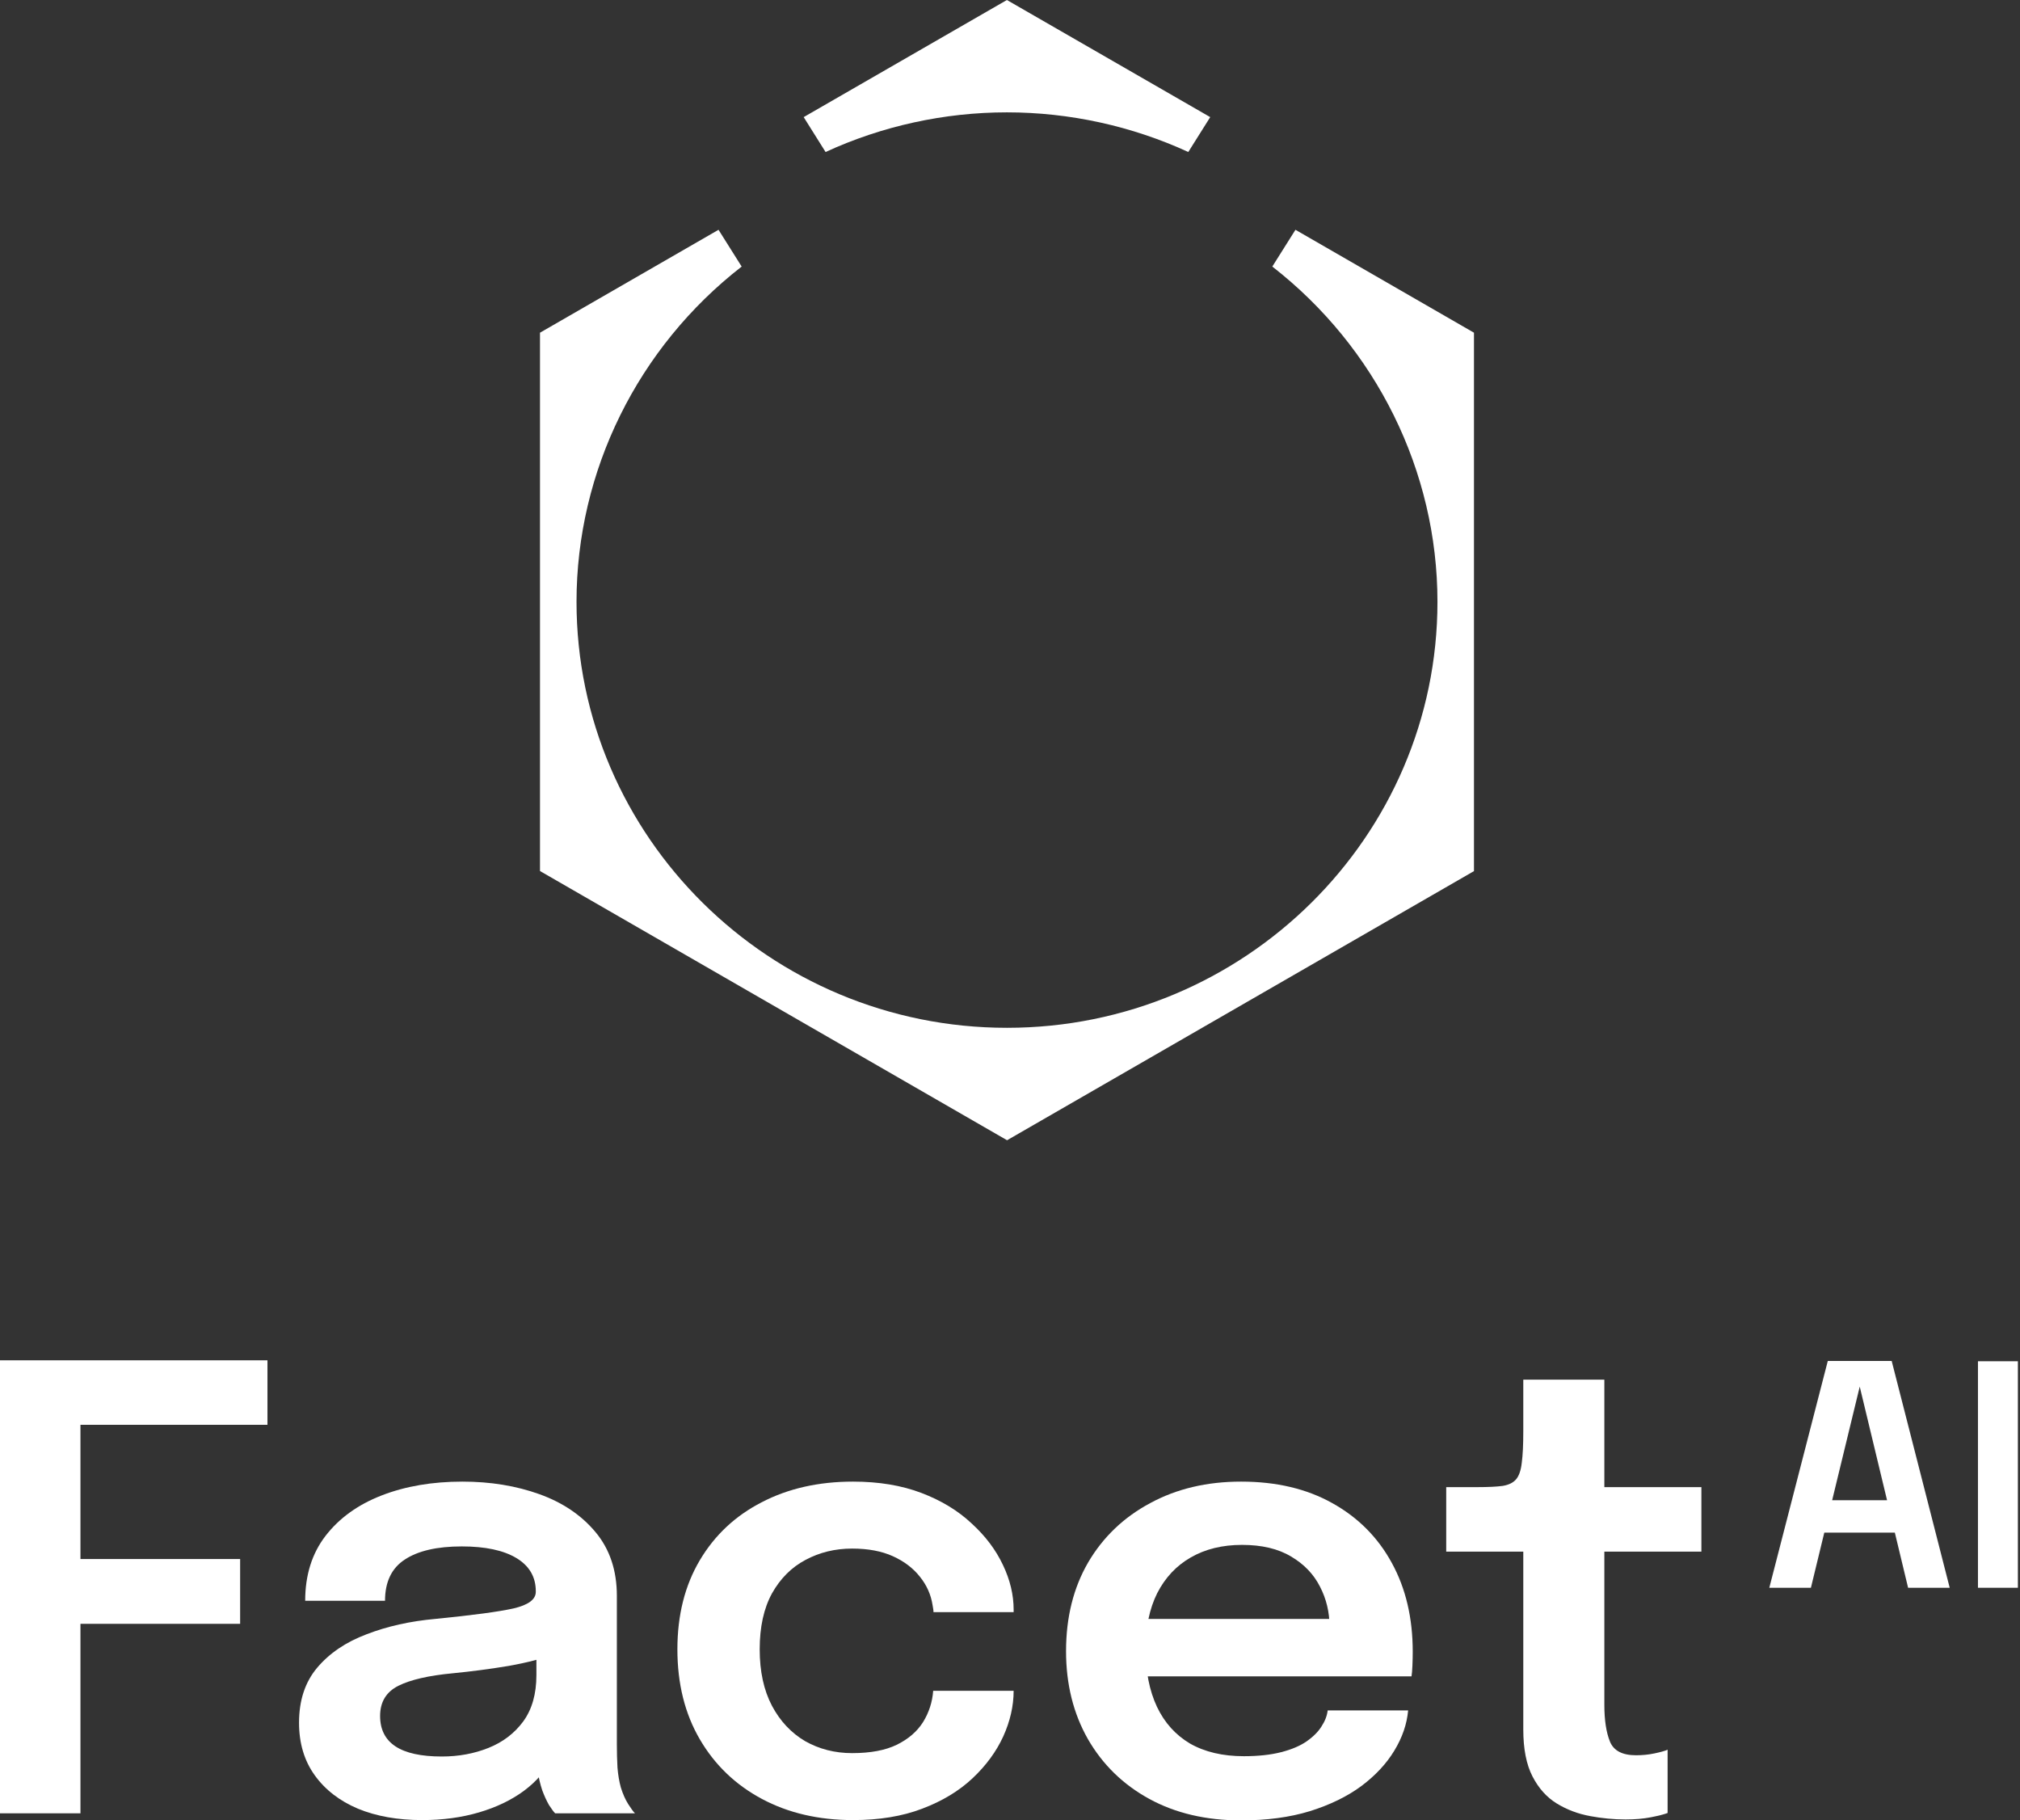 <svg width="303" height="273" viewBox="0 0 303 273" fill="none" xmlns="http://www.w3.org/2000/svg">
<rect x="0" y="0" width="303" height="273" fill="#333333" stroke="none"/>
<path d="M81 130.627V49.894L107.778 34.461L111.25 39.976C95.674 52.083 86.478 70.63 86.478 90.255C86.478 125.475 115.449 154.139 151.048 154.139C186.647 154.139 215.619 125.475 215.619 90.255C215.619 70.63 206.411 52.083 190.846 39.976L194.318 34.461L221.096 49.894V130.639L151.06 171L81 130.627ZM178.249 22.797C169.768 18.898 160.432 16.849 151.036 16.849C141.641 16.849 132.305 18.898 123.836 22.797L120.552 17.564L151.036 0L181.533 17.564L178.249 22.786V22.797Z" fill="white"/>
<path d="M296.694 238.115V204.145H302.682V238.115H296.694Z" fill="white"/>
<path d="M265.396 238.114L274.17 204.098H283.751L292.456 238.114H286.215L278.937 207.852H278.983L271.637 238.114H265.396ZM271.061 229.846V224.987H286.86V229.846H271.061Z" fill="white"/>
<path d="M243.832 272.86C242.081 272.86 240.3 272.691 238.489 272.353C236.677 272.015 235.019 271.386 233.514 270.465C232.009 269.543 230.796 268.192 229.875 266.411C228.954 264.63 228.493 262.281 228.493 259.364C228.493 258.688 228.493 258.013 228.493 257.337C228.493 256.631 228.493 255.909 228.493 255.173V232.695H216.932V223.022H221.63C223.227 223.022 224.486 222.961 225.407 222.838C226.329 222.684 227.004 222.347 227.434 221.825C227.864 221.303 228.14 220.489 228.263 219.383C228.417 218.247 228.493 216.681 228.493 214.685V206.901H240.653V223.022H255.209V232.695H240.653V252.317C240.653 252.9 240.653 253.484 240.653 254.067C240.653 254.62 240.653 255.157 240.653 255.679C240.653 257.952 240.93 259.779 241.483 261.16C242.035 262.542 243.34 263.233 245.398 263.233C246.38 263.233 247.302 263.141 248.161 262.957C249.052 262.773 249.712 262.588 250.142 262.404V271.893C249.558 272.108 248.714 272.322 247.609 272.537C246.503 272.752 245.244 272.86 243.832 272.86Z" fill="white"/>
<path d="M166.586 251.398V242.784H200.809L199.427 245.087C199.427 244.903 199.427 244.704 199.427 244.489C199.427 244.243 199.427 244.043 199.427 243.89C199.427 241.771 198.951 239.791 197.999 237.948C197.048 236.075 195.604 234.57 193.67 233.434C191.735 232.267 189.279 231.684 186.3 231.684C183.352 231.684 180.788 232.313 178.608 233.572C176.458 234.801 174.785 236.582 173.587 238.915C172.42 241.249 171.837 244.043 171.837 247.298C171.837 250.645 172.405 253.532 173.541 255.958C174.677 258.353 176.336 260.195 178.516 261.485C180.727 262.744 183.414 263.374 186.576 263.374C188.726 263.374 190.584 263.174 192.15 262.775C193.716 262.376 194.99 261.838 195.973 261.163C196.986 260.456 197.738 259.704 198.23 258.906C198.752 258.107 199.059 257.309 199.151 256.511H211.219C211.035 258.568 210.344 260.579 209.146 262.545C207.979 264.479 206.336 266.245 204.218 267.841C202.099 269.408 199.519 270.667 196.479 271.618C193.47 272.54 190.031 273 186.162 273C180.911 273 176.32 271.926 172.39 269.776C168.459 267.627 165.388 264.633 163.178 260.794C160.997 256.956 159.907 252.565 159.907 247.621C159.907 242.554 161.013 238.117 163.224 234.309C165.465 230.502 168.567 227.538 172.528 225.42C176.489 223.27 181.034 222.195 186.162 222.195C191.443 222.195 196.003 223.27 199.842 225.42C203.711 227.569 206.69 230.563 208.778 234.401C210.866 238.209 211.91 242.646 211.91 247.713C211.91 248.358 211.894 249.049 211.864 249.786C211.833 250.523 211.787 251.06 211.726 251.398H166.586Z" fill="white"/>
<path d="M127.956 272.954C122.797 272.954 118.237 271.895 114.276 269.776C110.315 267.657 107.213 264.679 104.972 260.84C102.73 257.002 101.609 252.503 101.609 247.344C101.609 242.216 102.73 237.764 104.972 233.987C107.213 230.21 110.315 227.308 114.276 225.281C118.237 223.224 122.797 222.195 127.956 222.195C131.825 222.195 135.249 222.763 138.228 223.9C141.206 225.036 143.709 226.556 145.736 228.46C147.793 230.333 149.359 232.405 150.434 234.678C151.508 236.919 152.046 239.161 152.046 241.403C152.046 241.464 152.046 241.525 152.046 241.587C152.046 241.648 152.046 241.71 152.046 241.771H140.024C140.024 241.618 140.009 241.449 139.978 241.264C139.947 241.08 139.917 240.896 139.886 240.712C139.64 239.146 139.011 237.733 137.997 236.474C136.984 235.184 135.633 234.156 133.944 233.388C132.255 232.62 130.213 232.237 127.818 232.237C125.269 232.237 122.935 232.805 120.817 233.941C118.729 235.046 117.055 236.72 115.796 238.961C114.568 241.203 113.954 243.997 113.954 247.344C113.954 250.661 114.568 253.486 115.796 255.82C117.024 258.123 118.683 259.888 120.771 261.117C122.889 262.314 125.239 262.913 127.818 262.913C130.551 262.913 132.777 262.498 134.497 261.669C136.247 260.81 137.567 259.673 138.458 258.261C139.348 256.818 139.855 255.252 139.978 253.563H152.046C152.046 255.835 151.524 258.123 150.48 260.426C149.436 262.698 147.9 264.786 145.874 266.69C143.847 268.594 141.329 270.114 138.32 271.25C135.341 272.386 131.887 272.954 127.956 272.954Z" fill="white"/>
<path d="M63.326 272.954C59.672 272.954 56.463 272.386 53.7 271.25C50.936 270.083 48.771 268.41 47.205 266.229C45.639 264.049 44.856 261.424 44.856 258.353C44.856 255.006 45.762 252.258 47.574 250.108C49.416 247.928 51.888 246.254 54.989 245.087C58.091 243.89 61.53 243.122 65.307 242.784C70.896 242.232 74.795 241.71 77.006 241.218C79.248 240.696 80.369 239.867 80.369 238.731C80.369 238.7 80.369 238.685 80.369 238.685C80.369 238.654 80.369 238.639 80.369 238.639C80.369 236.489 79.401 234.831 77.467 233.664C75.532 232.498 72.799 231.914 69.268 231.914C65.553 231.914 62.697 232.574 60.701 233.895C58.736 235.184 57.753 237.242 57.753 240.067H45.777C45.777 236.228 46.791 232.989 48.817 230.348C50.875 227.677 53.684 225.65 57.246 224.268C60.808 222.886 64.846 222.195 69.36 222.195C73.567 222.195 77.421 222.825 80.921 224.084C84.422 225.343 87.232 227.247 89.351 229.795C91.469 232.344 92.529 235.522 92.529 239.33C92.529 239.975 92.529 240.62 92.529 241.264C92.529 241.909 92.529 242.554 92.529 243.199V261.623C92.529 262.79 92.559 263.942 92.621 265.078C92.713 266.183 92.882 267.181 93.128 268.072C93.435 269.054 93.803 269.884 94.233 270.559C94.663 271.235 95.001 271.695 95.246 271.941H83.271C83.056 271.726 82.749 271.311 82.349 270.697C81.981 270.052 81.643 269.315 81.336 268.486C81.029 267.565 80.799 266.582 80.645 265.538C80.492 264.464 80.415 263.281 80.415 261.992L82.81 263.65C81.889 265.523 80.476 267.166 78.572 268.578C76.699 269.96 74.458 271.035 71.847 271.803C69.237 272.57 66.397 272.954 63.326 272.954ZM66.274 263.42C68.792 263.42 71.126 262.99 73.275 262.13C75.425 261.27 77.16 259.95 78.48 258.169C79.801 256.357 80.461 254.039 80.461 251.214V244.673L83.409 247.989C81.444 248.726 79.079 249.34 76.315 249.832C73.552 250.292 70.757 250.661 67.932 250.937C64.309 251.275 61.576 251.904 59.734 252.826C57.922 253.747 57.016 255.252 57.016 257.34C57.016 259.366 57.784 260.886 59.319 261.9C60.854 262.913 63.173 263.42 66.274 263.42Z" fill="white"/>
<path d="M6.587 213.673L12.068 207.639V237.072L8.291 233.801H36.02V243.52H8.291L12.068 240.019V271.94H0V204H40.119V213.673H6.587Z" fill="white"/>
</svg>
